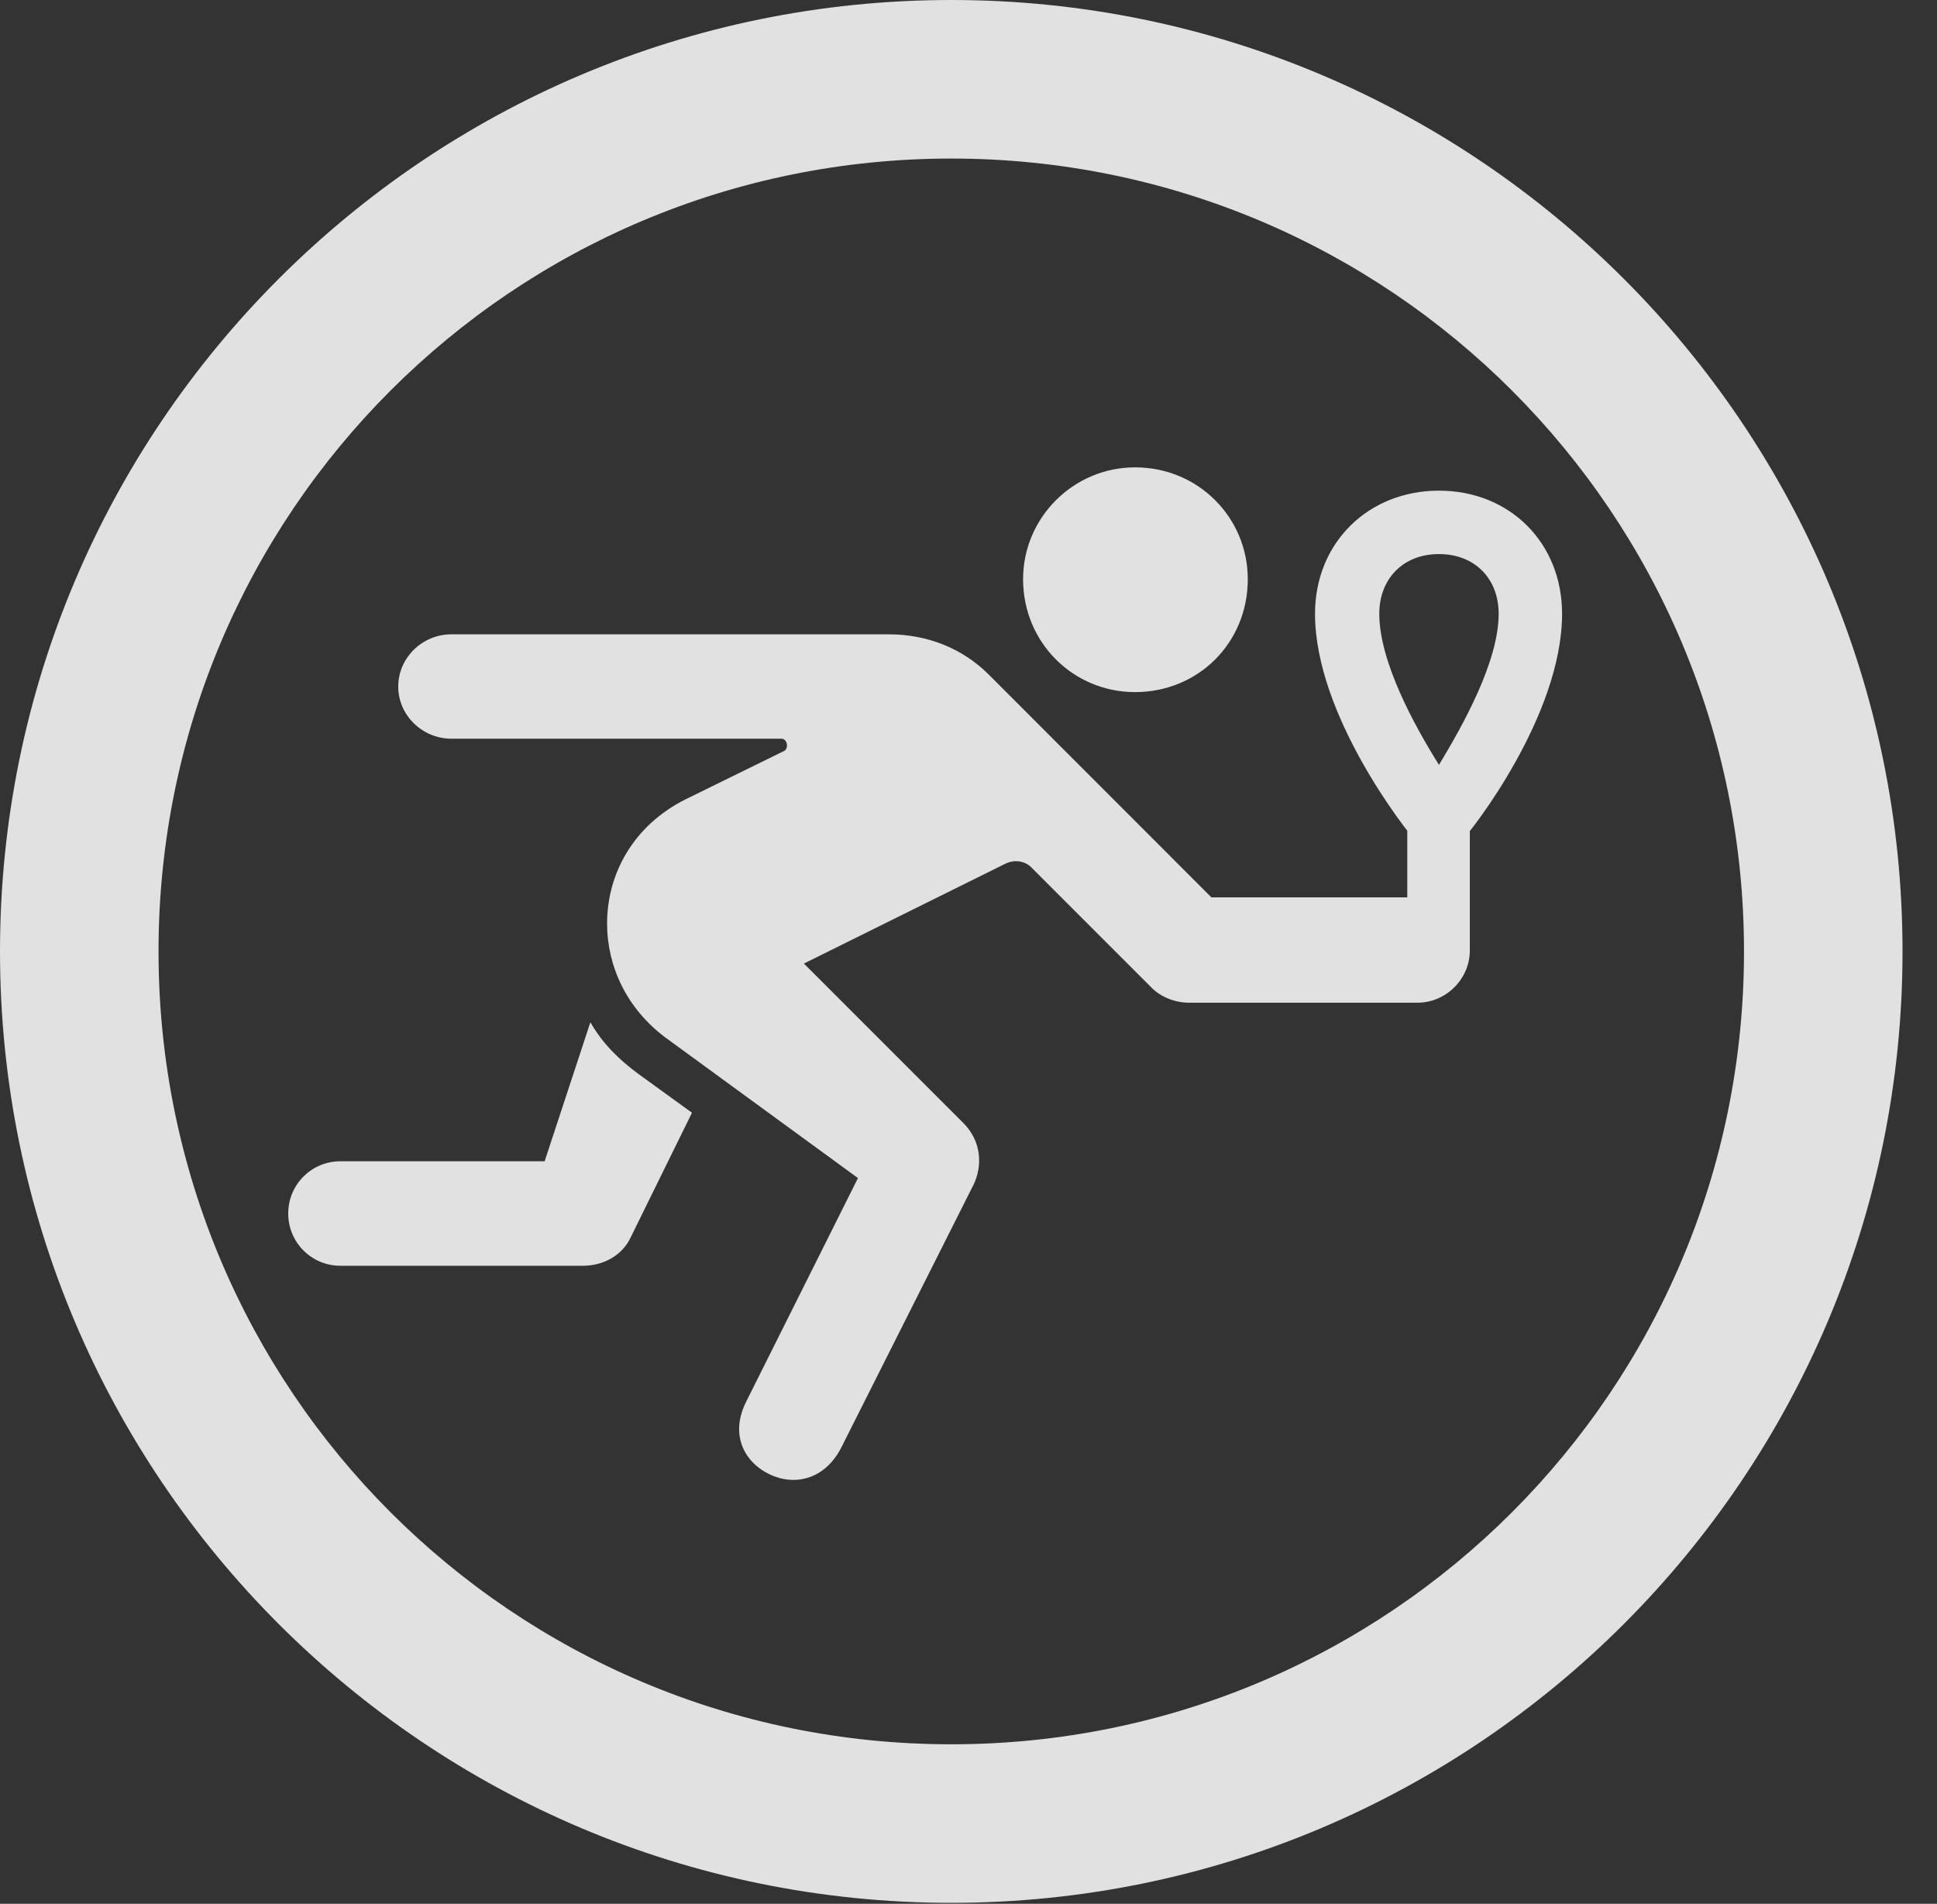 <?xml version="1.0" encoding="UTF-8"?>
<!--Generator: Apple Native CoreSVG 326-->
<!DOCTYPE svg
PUBLIC "-//W3C//DTD SVG 1.1//EN"
       "http://www.w3.org/Graphics/SVG/1.1/DTD/svg11.dtd">
<svg version="1.1" xmlns="http://www.w3.org/2000/svg" xmlns:xlink="http://www.w3.org/1999/xlink" viewBox="0 0 20.283 19.932">
 <rect x="0" y="0" width="20.283" height="19.932" fill="#333333" stroke="none"/>
 <g>
  <rect height="19.932" opacity="0" width="20.283" x="0" y="0"/>
  <path d="M9.961 19.922C15.459 19.922 19.922 15.459 19.922 9.961C19.922 4.463 15.459 0 9.961 0C4.463 0 0 4.463 0 9.961C0 15.459 4.463 19.922 9.961 19.922ZM9.961 18.262C5.371 18.262 1.66 14.551 1.66 9.961C1.66 5.371 5.371 1.66 9.961 1.66C14.551 1.66 18.262 5.371 18.262 9.961C18.262 14.551 14.551 18.262 9.961 18.262Z" fill="white" fill-opacity="0.85"/>
  <path d="M11.885 7.246C12.549 7.246 13.066 6.729 13.066 6.064C13.066 5.42 12.549 4.893 11.885 4.893C11.24 4.893 10.713 5.42 10.713 6.064C10.713 6.729 11.24 7.246 11.885 7.246ZM8.115 15.459C8.35 15.547 8.643 15.479 8.809 15.156L10.195 12.402C10.293 12.197 10.273 11.943 10.088 11.758L8.418 10.088L10.527 9.043C10.625 8.994 10.742 9.014 10.81 9.092L12.06 10.342C12.158 10.44 12.305 10.498 12.451 10.498L14.844 10.498C15.137 10.498 15.391 10.254 15.391 9.951C15.391 9.639 15.137 9.395 14.844 9.395L12.685 9.395L10.352 7.061C10.078 6.787 9.707 6.641 9.307 6.641L4.727 6.641C4.424 6.641 4.17 6.885 4.17 7.188C4.17 7.49 4.424 7.734 4.727 7.734L8.184 7.734C8.242 7.734 8.262 7.832 8.213 7.861L7.178 8.369C6.631 8.643 6.357 9.15 6.357 9.668C6.357 10.117 6.562 10.557 6.963 10.859L8.984 12.334L7.812 14.678C7.627 15.049 7.822 15.352 8.115 15.459ZM3.564 13.252L6.104 13.252C6.318 13.252 6.514 13.145 6.602 12.959L7.246 11.65L6.68 11.24C6.377 11.016 6.25 10.82 6.182 10.703L5.703 12.158L3.564 12.158C3.262 12.158 3.018 12.402 3.018 12.705C3.018 13.008 3.262 13.252 3.564 13.252ZM15.068 5.137C14.326 5.137 13.77 5.684 13.77 6.426C13.77 7.49 14.727 8.701 14.834 8.818L15.293 8.818C15.41 8.701 16.357 7.49 16.357 6.426C16.357 5.684 15.81 5.137 15.068 5.137ZM15.068 5.801C15.449 5.801 15.693 6.064 15.693 6.426C15.693 6.924 15.322 7.588 15.068 8.008C14.805 7.588 14.443 6.924 14.443 6.426C14.443 6.064 14.688 5.801 15.068 5.801ZM14.736 9.951L15.391 9.951L15.391 8.535L14.736 8.535Z" fill="white" fill-opacity="0.85"/>
 </g>
</svg>
